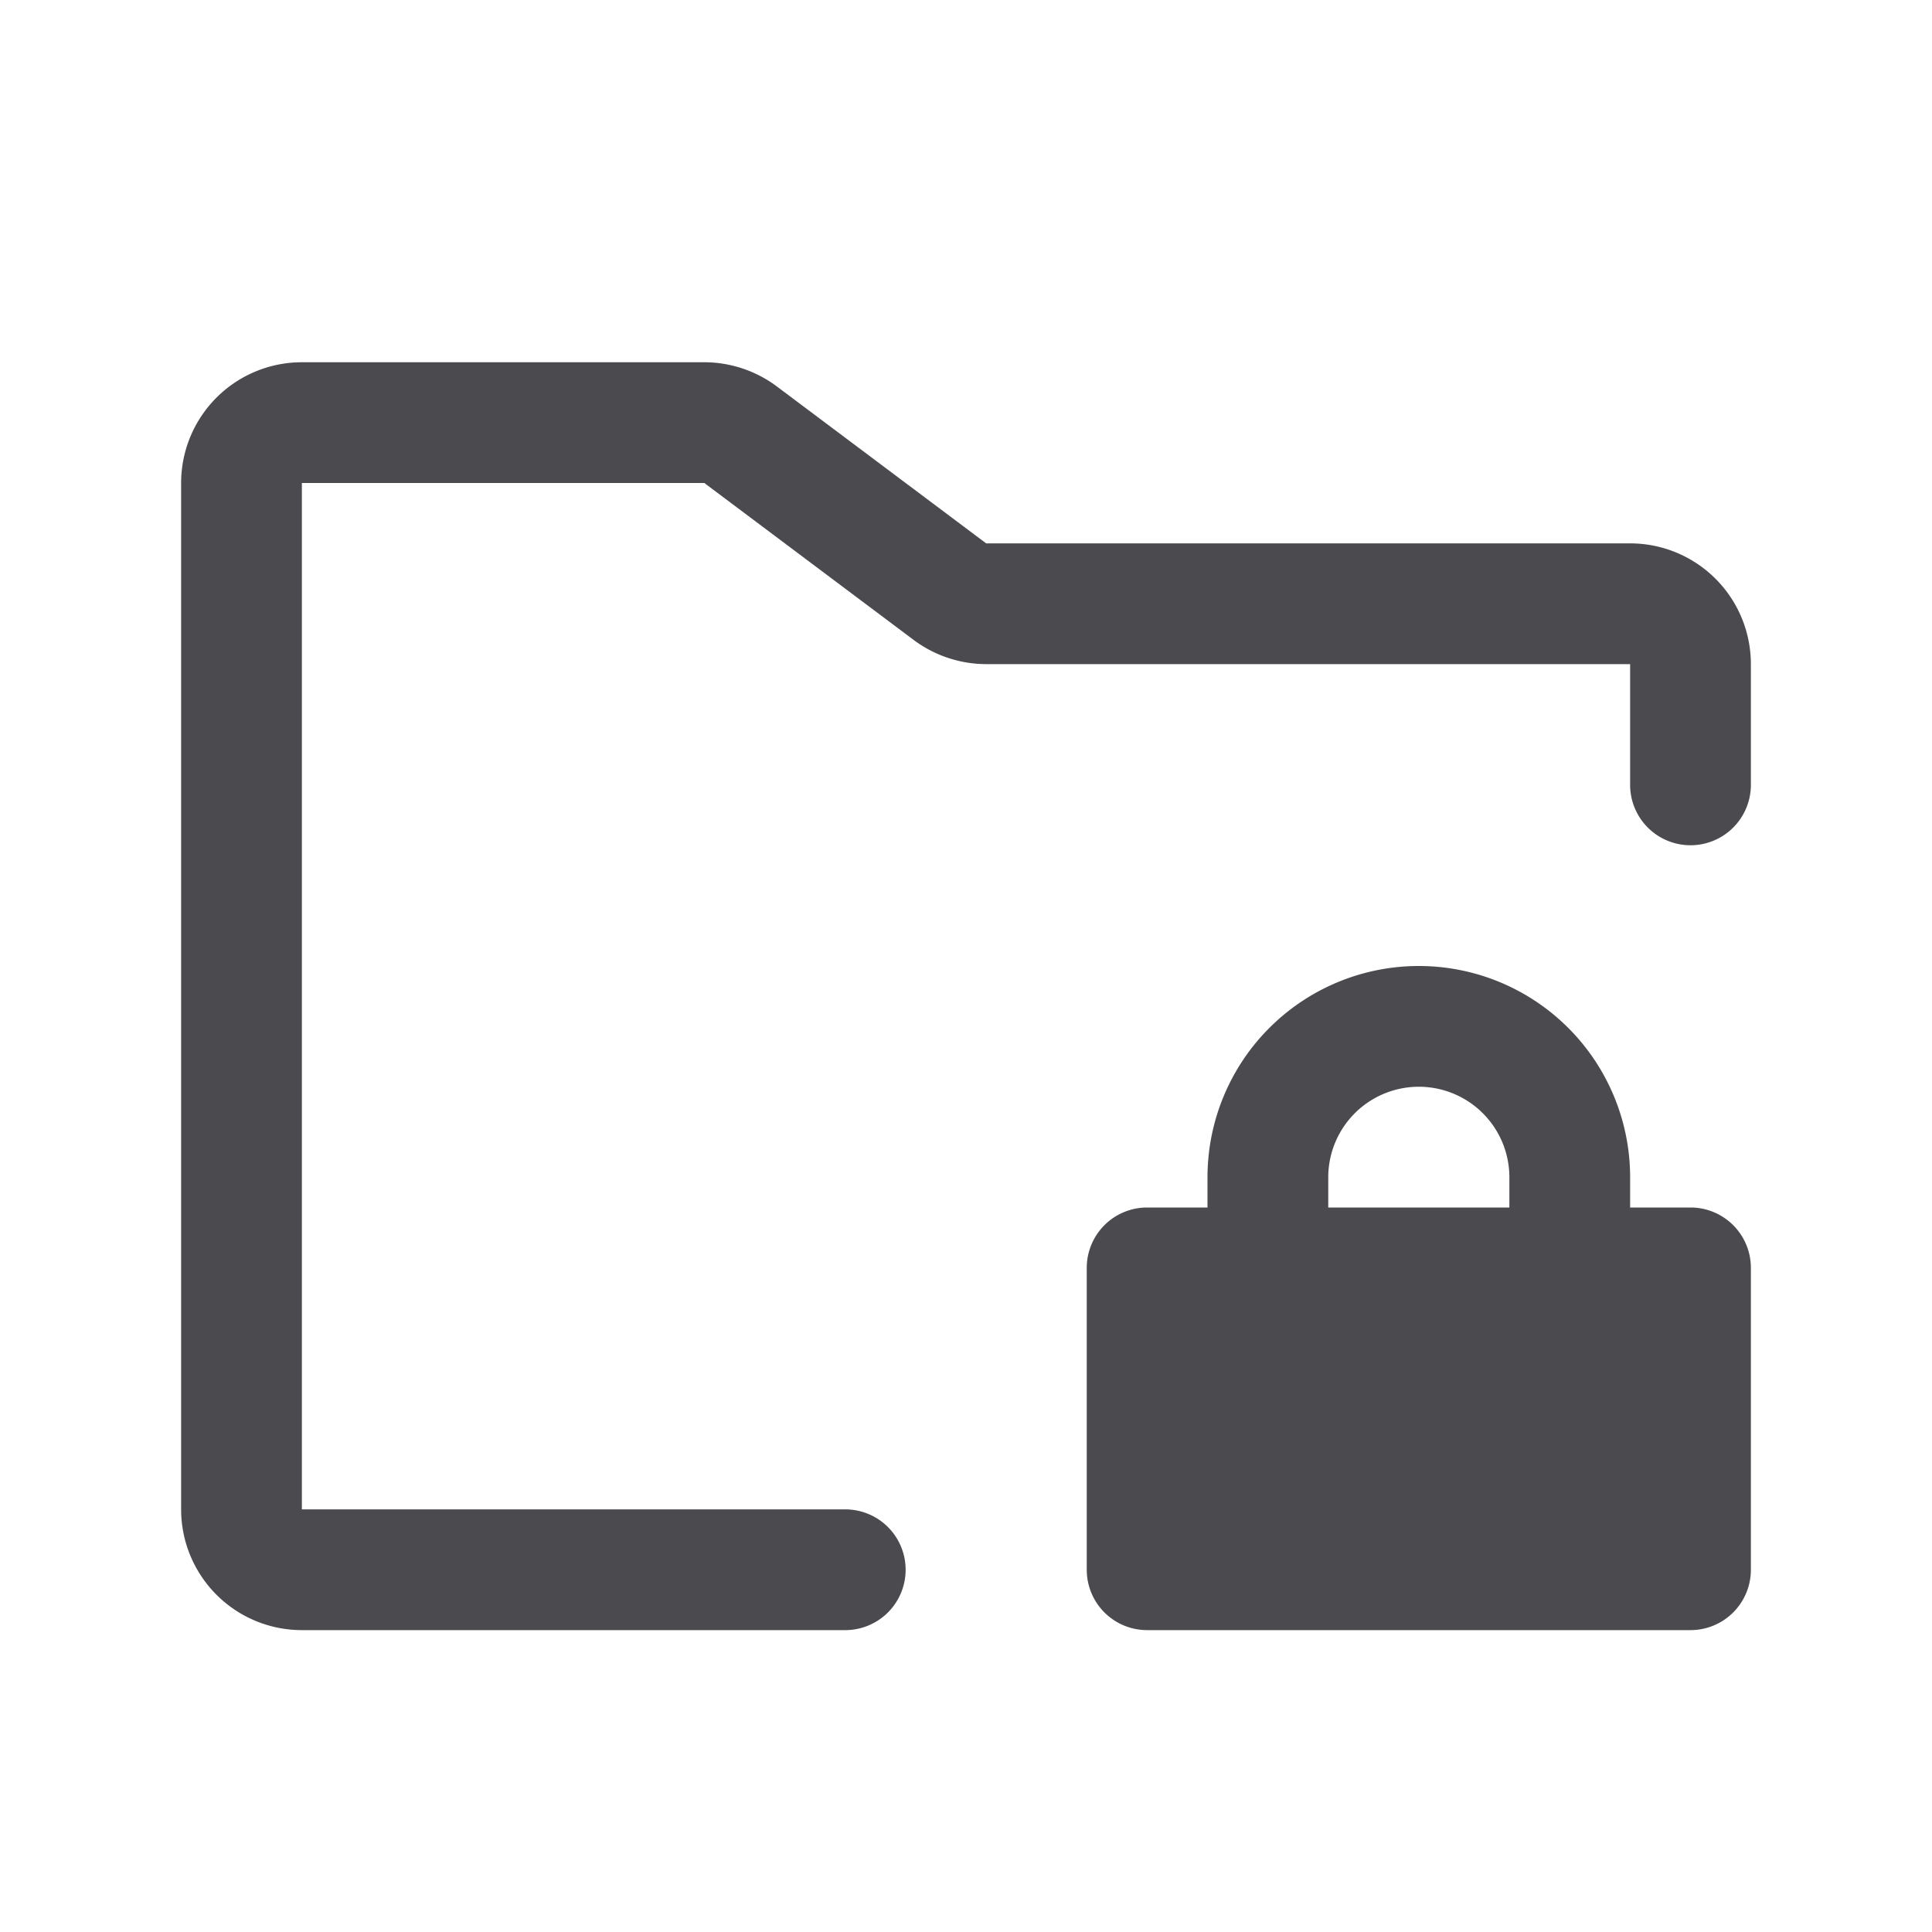 <svg xmlns="http://www.w3.org/2000/svg" width="32" height="32" fill="none" viewBox="0 0 32 32">
  <path fill="#4A4A4F" d="M28 20h-1v-.5a3.5 3.5 0 1 0-7 0v.5h-1a1 1 0 0 0-1 1v5a1 1 0 0 0 1 1h9a1 1 0 0 0 1-1v-5a1 1 0 0 0-1-1Zm-3 0h-3v-.5a1.5 1.5 0 1 1 3 0v.5Zm4-9v2a1 1 0 0 1-2 0v-2H16.334a2.015 2.015 0 0 1-1.2-.4L11.666 8H5v17h9a1 1 0 0 1 0 2H5a2 2 0 0 1-2-2V8a2 2 0 0 1 2-2h6.666a2.01 2.01 0 0 1 1.2.4L16.334 9H27a2 2 0 0 1 2 2Z"/>
</svg>
